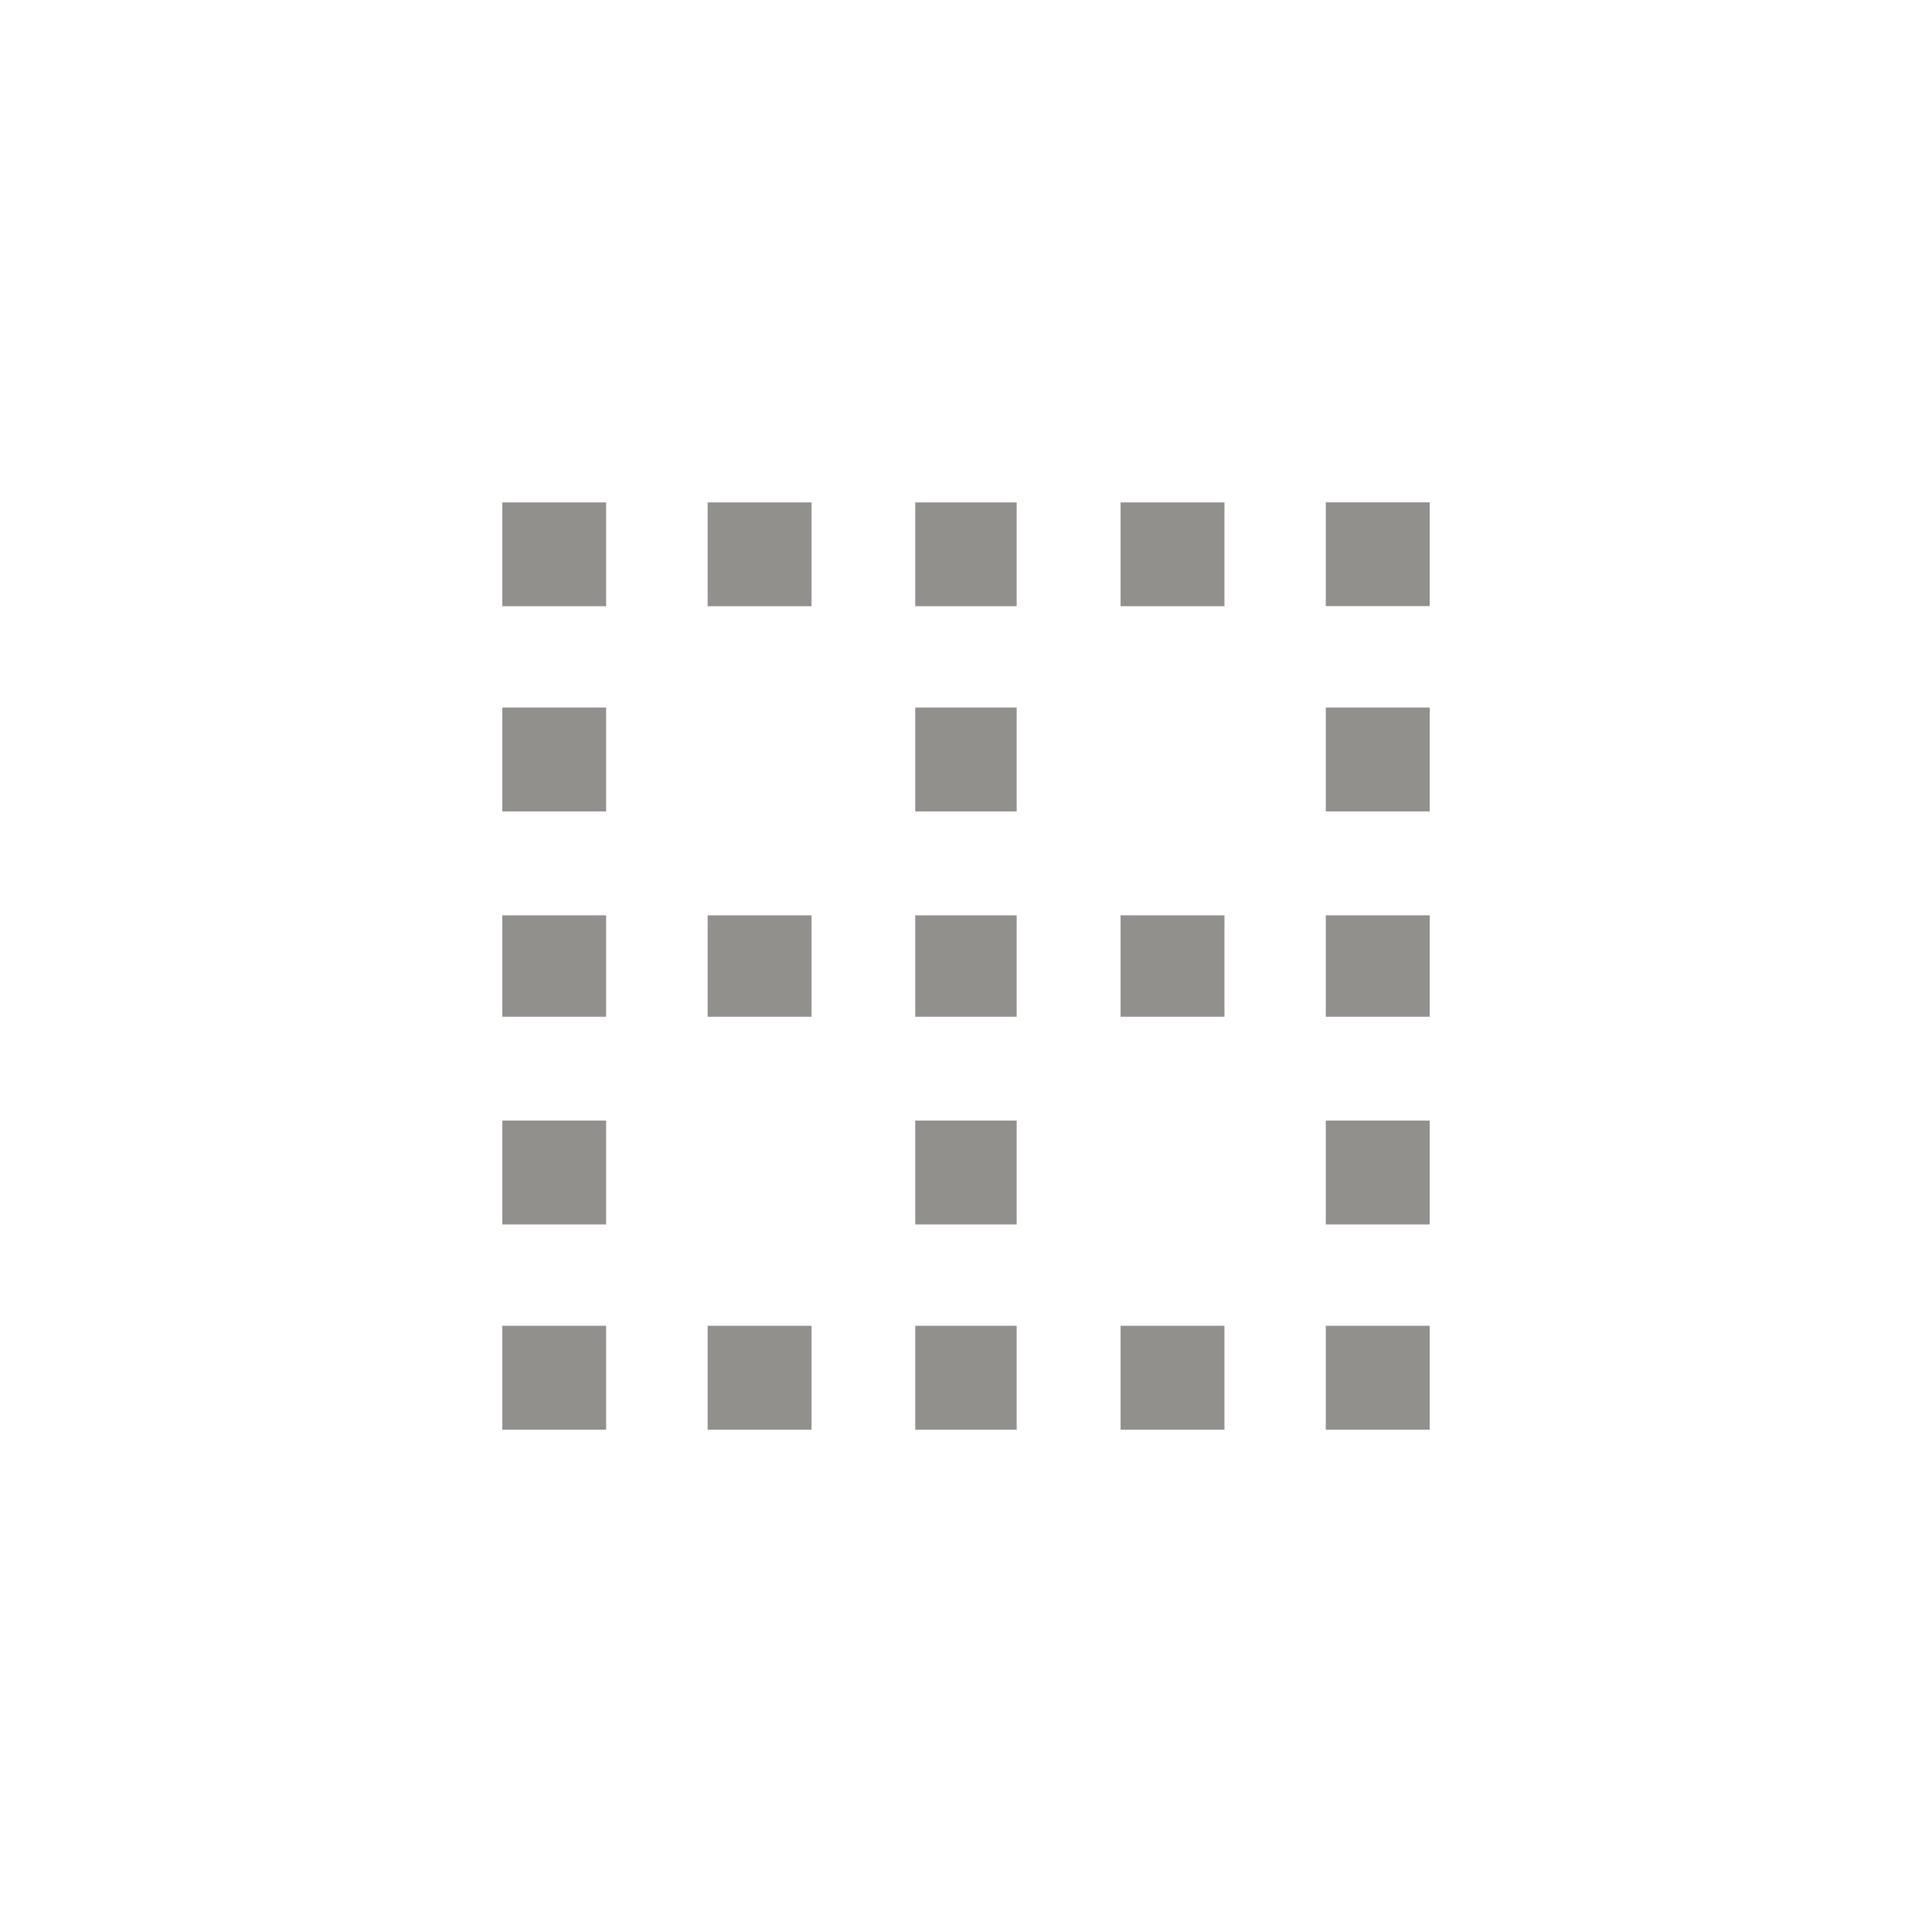 <!-- Generated by IcoMoon.io -->
<svg version="1.1" xmlns="http://www.w3.org/2000/svg" width="40" height="40" viewBox="0 0 40 40">
<title>mt-border_clear</title>
<path fill="#91908d" d="M23.2 12.551v-2.149h2.151v2.149h-2.151zM23.2 21.051v-2.1h2.151v2.1h-2.151zM23.2 29.6v-2.151h2.151v2.151h-2.151zM18.949 12.551v-2.149h2.1v2.149h-2.1zM27.449 10.4h2.151v2.149h-2.151v-2.149zM18.949 16.8v-2.151h2.1v2.151h-2.1zM27.449 16.8v-2.151h2.151v2.151h-2.151zM27.449 29.6v-2.151h2.151v2.151h-2.151zM27.449 21.051v-2.1h2.151v2.1h-2.151zM27.449 25.351v-2.151h2.151v2.151h-2.151zM18.949 21.051v-2.1h2.1v2.1h-2.1zM10.4 12.551v-2.149h2.149v2.149h-2.149zM10.4 16.8v-2.151h2.149v2.151h-2.149zM10.4 21.051v-2.1h2.149v2.1h-2.149zM10.4 25.351v-2.151h2.149v2.151h-2.149zM10.4 29.6v-2.151h2.149v2.151h-2.149zM18.949 29.6v-2.151h2.1v2.151h-2.1zM18.949 25.351v-2.151h2.1v2.151h-2.1zM14.651 29.6v-2.151h2.151v2.151h-2.151zM14.651 21.051v-2.1h2.151v2.1h-2.151zM14.651 12.551v-2.149h2.151v2.149h-2.151z"></path>
</svg>
